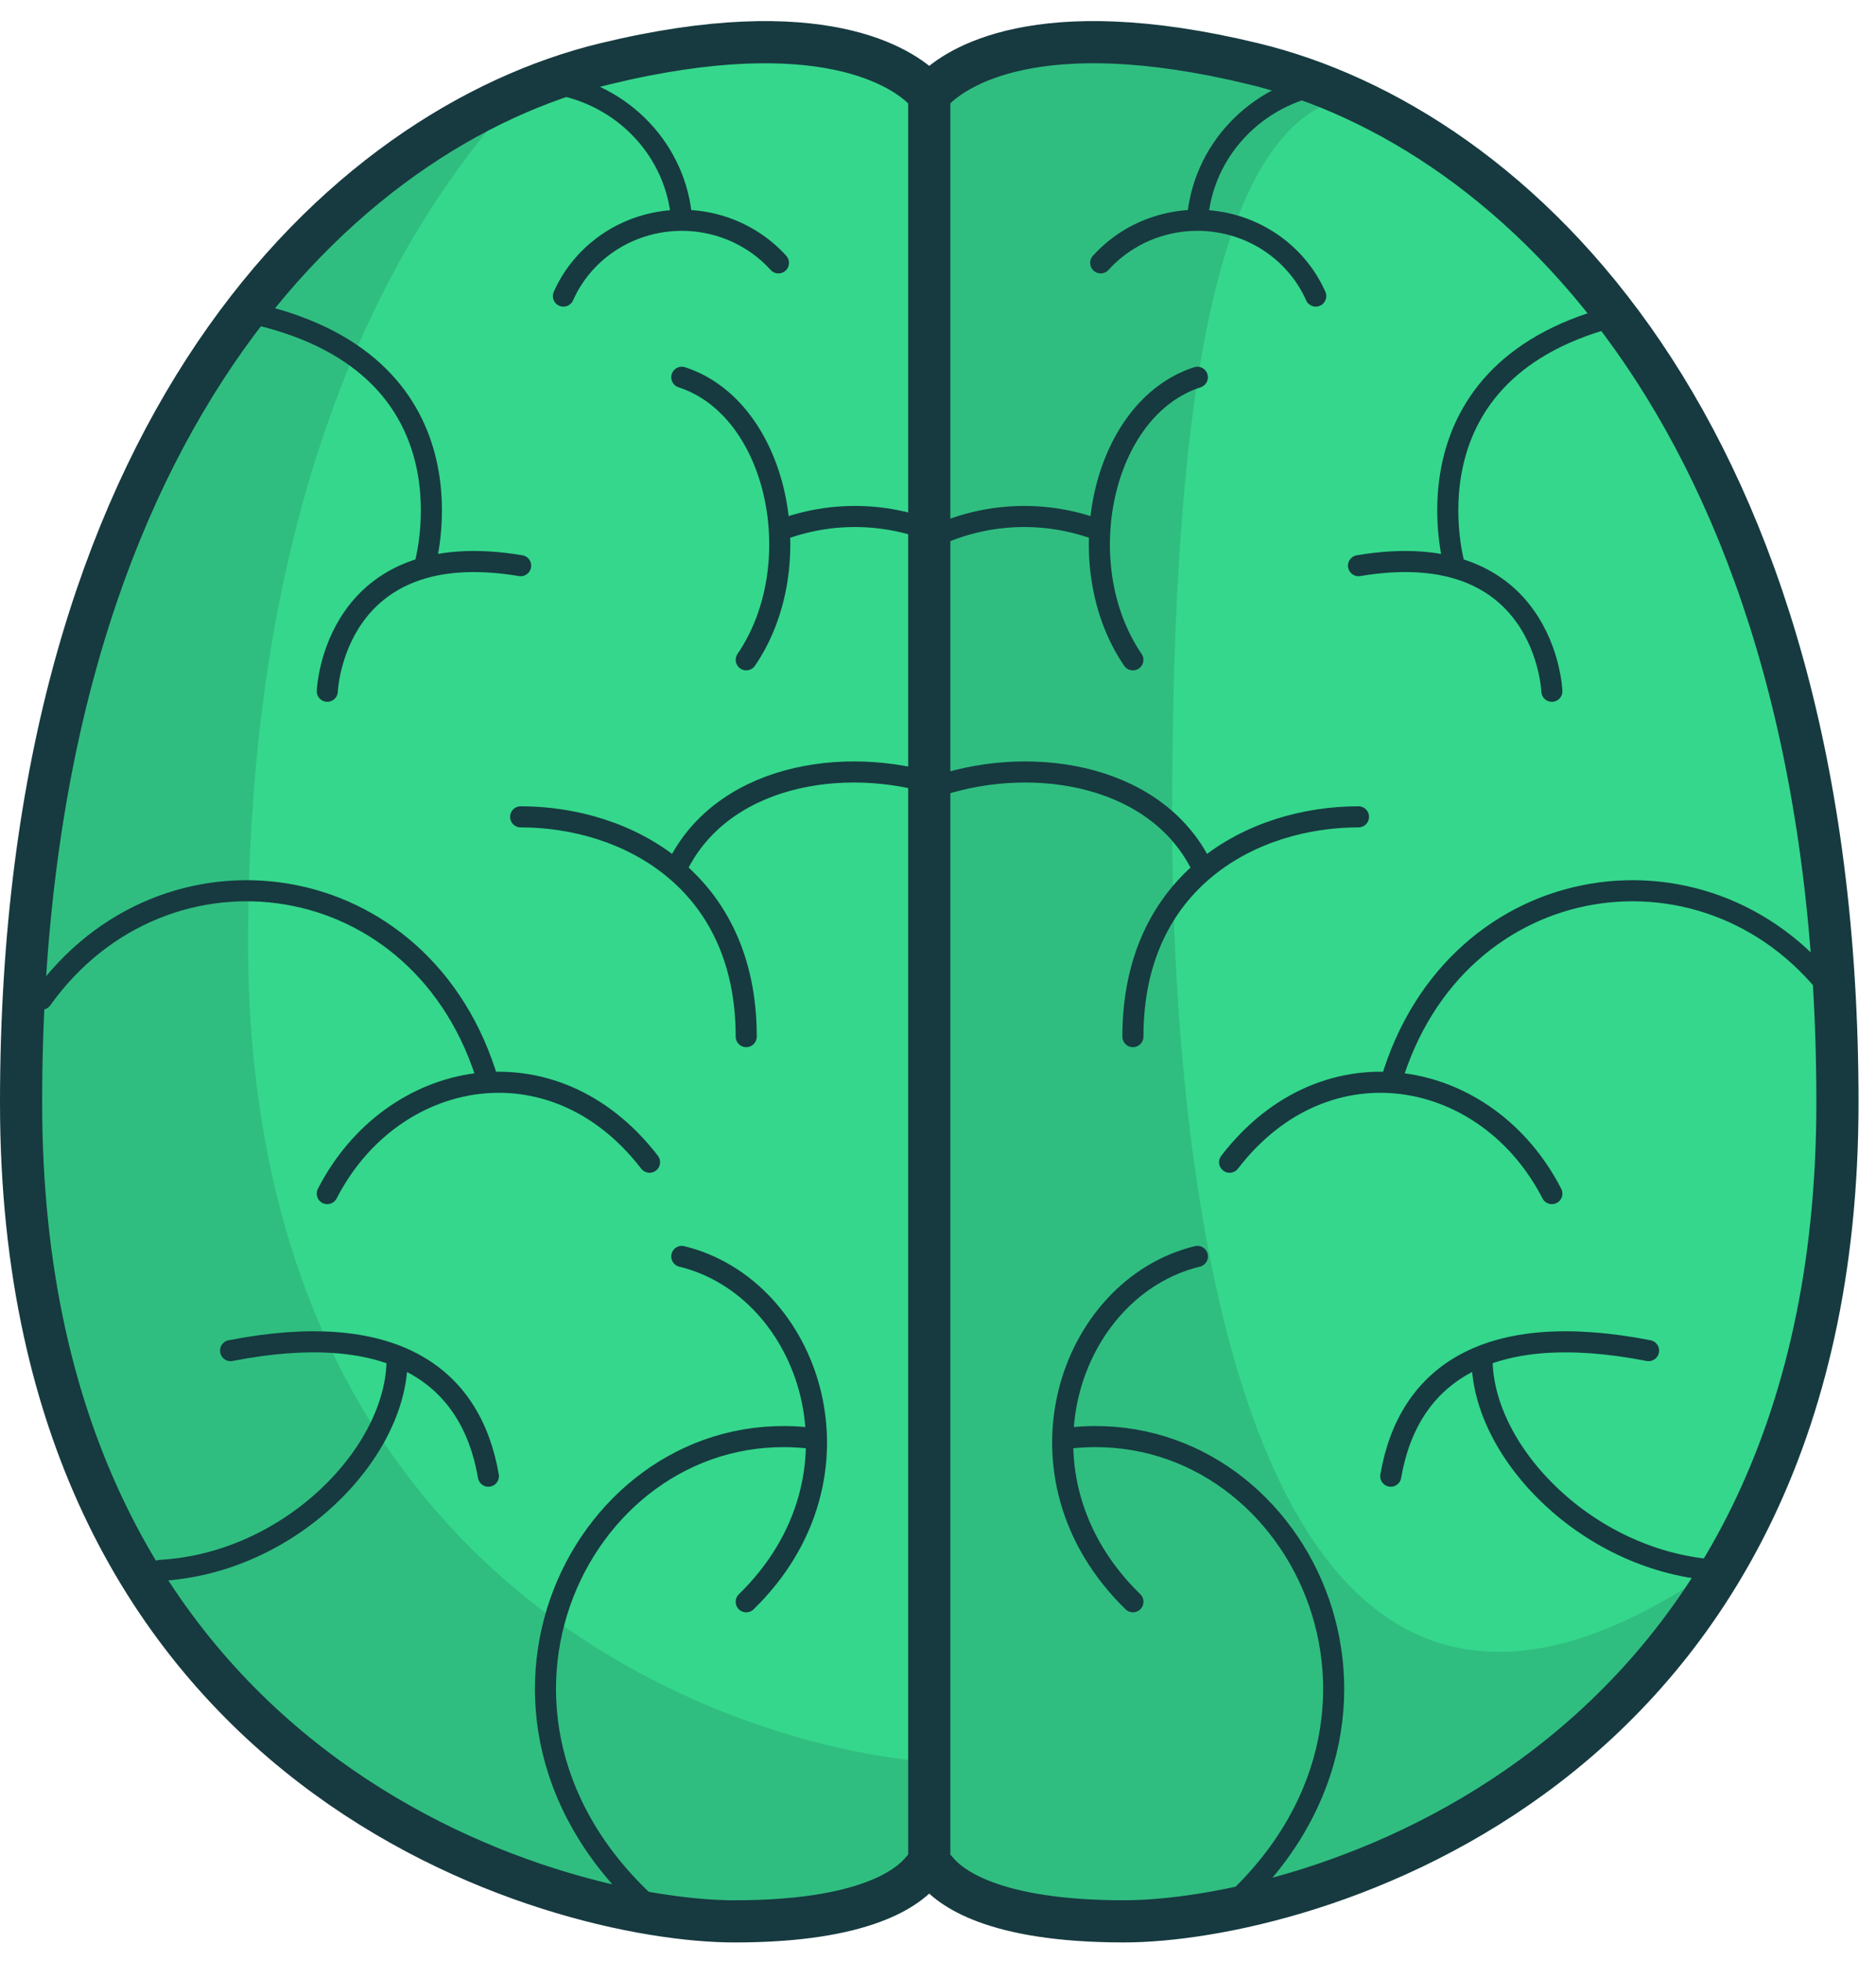 <svg width="89" height="93" viewBox="0 0 89 93" xmlns="http://www.w3.org/2000/svg"><g fill="none" fill-rule="evenodd"><path d="M44.085 4.331c-.099-.001-.194-.04-.263-.109-.968-.948-4.79-3.702-15.124-1.196C16.309 6.032 1 20.266 1 52.292c0 32.026 25.389 38.816 33.853 38.816 6.204 0 8.275-1.608 8.937-2.463.068-.093.178-.148.295-.149" fill="#35D78C" fill-rule="nonzero"/><path d="M11.771 44.703c0-19.93 5.898-32.985 13.335-40.745C13.541 8.674 1 23.124 1 52.188c0 32.112 25.389 38.92 33.853 38.92 6.204 0 8.275-1.612 8.937-2.47.068-.093.178-.149.295-.15v-4.94c-9.623-.748-32.314-8.488-32.314-38.845z" fill="#163A40" fill-rule="nonzero" opacity=".16"/><path d="M59.473 3.026c-10.334-2.507-14.157.248-15.124 1.194-.069.07-.164.11-.263.11V88.501c.117.001.227.057.295.149.662.849 2.733 2.457 8.937 2.457 8.463 0 33.853-6.79 33.853-38.816 0-32.026-15.309-46.261-27.698-49.266z" fill="#35D78C" fill-rule="nonzero"/><path d="M45.322 4.221c-.067.07-.16.11-.258.11V88.501c.115.001.222.057.289.149.648.849 2.675 2.457 8.75 2.457 11.781-.618 22.417-7.183 28.171-17.389-23.049 16.942-26.665-16.947-26.665-34.862 0-15.262 1.098-33.761 8.873-34.294-1.4-.645-2.858-1.159-4.354-1.536C50.012.52 46.269 3.274 45.322 4.221z" fill="#163A40" fill-rule="nonzero" opacity=".16"/><path d="M26.228 3.958c3.342.51 5.878 3.201 6.115 6.487M12.2 14.912c10.759 2.541 7.93 11.984 7.93 11.984m-4.603 5.882s.286-7.444 9.173-5.955M1.979 47.379c5.822-8.138 18.134-6.466 21.191 3.956m-7.644 5.264c3.058-5.955 10.702-7.444 15.289-1.489M24.7 38.733c4.989 0 10.702 2.978 10.702 10.422m9.173-11.911c-4.587-1.489-10.468-.462-12.524 4.02m.294-23.375c4.587 1.489 6.115 8.933 3.058 13.399m9.173-5.955c-2.398-1.054-5.132-1.121-7.582-.186M7.596 74.465c6.169-.335 11.243-5.574 11.243-10.018m-7.9-.403c7.644-1.489 11.399 1.123 12.231 5.955M38.733 68.23c-10.702-1.489-18.082 12.569-8.237 21.899m1.848-30.552c6.115 1.489 9.173 10.422 3.058 16.377m-8.673-61.914c.831-1.872 2.588-3.2 4.656-3.52s4.161.414 5.546 1.945m25.991-8.506c-3.342.51-5.878 3.201-6.115 6.487M76.95 14.912c-10.759 2.541-7.93 11.984-7.93 11.984m4.603 5.882s-.286-7.444-9.173-5.955m22.72 20.556c-5.822-8.138-18.134-6.466-21.191 3.956m7.644 5.264c-3.058-5.955-10.702-7.444-15.289-1.489m6.115-16.377c-4.989 0-10.702 2.978-10.702 10.422m-9.173-11.911c4.587-1.489 10.468-.462 12.524 4.02m-.294-23.375c-4.587 1.489-6.115 8.933-3.058 13.399m-9.173-5.955c2.398-1.054 5.132-1.121 7.582-.186M81.555 74.465c-6.169-.335-11.243-5.574-11.243-10.018m7.898-.403c-7.644-1.489-11.399 1.123-12.231 5.955M50.416 68.23c10.702-1.489 18.082 12.569 8.237 21.899M56.806 59.576c-6.115 1.489-9.173 10.422-3.058 16.377m8.673-61.914c-.831-1.872-2.588-3.2-4.656-3.52-2.069-.319-4.161.414-5.546 1.945" stroke="#163A40" stroke-linecap="round" stroke-linejoin="round"/><path d="M44.085 4.331c-.099-.001-.194-.04-.263-.109-.968-.948-4.79-3.702-15.124-1.196C16.309 6.032 1 20.266 1 52.292c0 32.026 25.389 38.816 33.853 38.816 6.204 0 8.275-1.608 8.937-2.463.068-.093.178-.148.295-.149M59.473 3.026c-10.334-2.507-14.157.248-15.124 1.194-.069.07-.164.11-.263.11V88.501c.117.001.227.057.295.149.662.849 2.733 2.457 8.937 2.457 8.463 0 33.853-6.79 33.853-38.816 0-32.026-15.309-46.261-27.698-49.266z" stroke="#163A40" stroke-width="2" stroke-linecap="round" stroke-linejoin="round"/></g></svg>